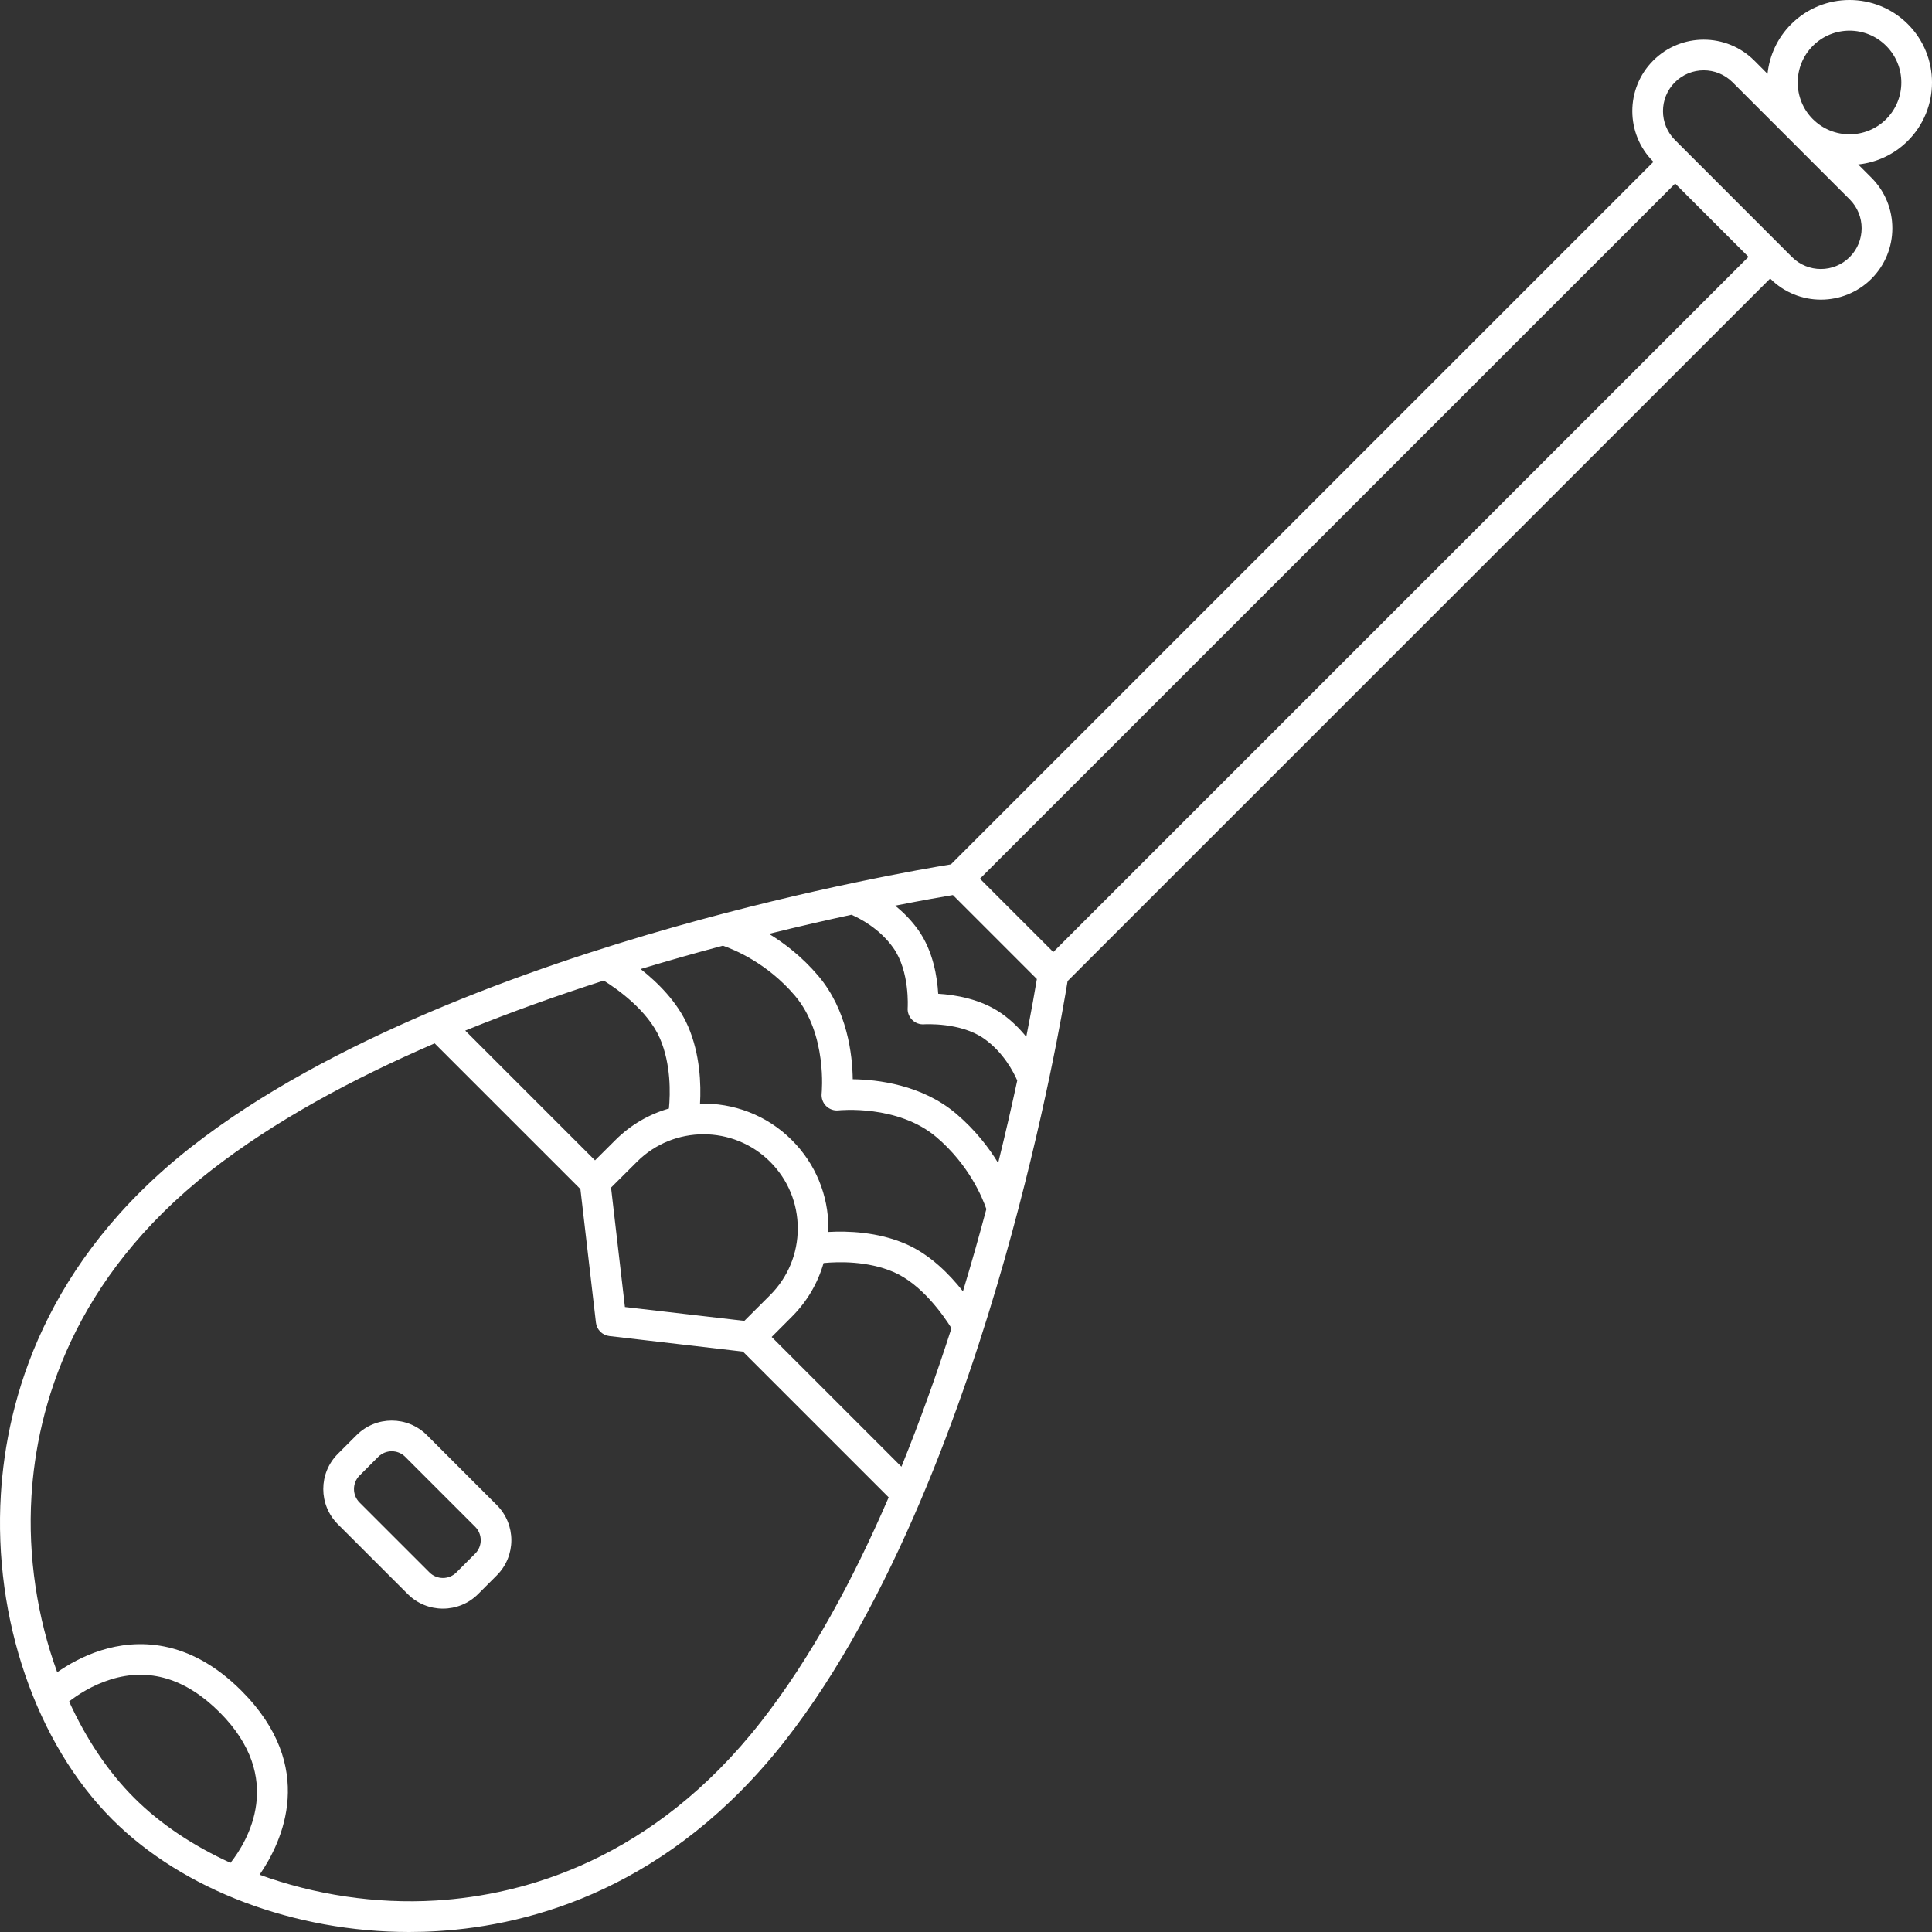<svg width="90" height="90" viewBox="0 0 90 90" fill="none" xmlns="http://www.w3.org/2000/svg">
<rect x="0" y="0" width="90" height="90" fill="#333333" stroke="none"/>
<path d="M78.379 17.058L82.462 12.975L82.472 12.986C83.121 13.634 83.974 13.959 84.826 13.959C85.678 13.959 86.531 13.634 87.18 12.986C88.478 11.688 88.478 9.575 87.18 8.279L86.562 7.661C87.408 7.572 88.23 7.206 88.876 6.559C90.375 5.061 90.375 2.622 88.876 1.124C87.378 -0.375 84.939 -0.375 83.44 1.124C82.794 1.77 82.428 2.592 82.338 3.438L81.721 2.82C80.422 1.522 78.31 1.522 77.013 2.82C75.715 4.118 75.715 6.229 77.013 7.527L77.024 7.538L44.298 40.266C43.139 40.454 37.821 41.364 31.39 43.188C24.677 45.091 15.33 48.409 8.93 53.414C2.073 58.775 0.31 65.186 0.04 69.618C-0.313 75.402 1.68 81.204 5.237 84.763C8.525 88.05 13.727 90 19.061 90C19.5 90 19.941 89.987 20.382 89.959C24.815 89.689 31.224 87.927 36.587 81.07C41.59 74.67 44.91 65.323 46.812 58.611C48.635 52.179 49.546 46.863 49.733 45.702L54.825 40.611M27.718 54.054L21.673 48.009C23.825 47.134 26.006 46.359 28.125 45.679C28.724 46.052 30.174 47.059 30.742 48.373C31.265 49.584 31.226 50.952 31.161 51.639C30.245 51.902 29.383 52.393 28.663 53.113L27.718 54.054ZM29.67 54.122C31.381 52.411 34.167 52.411 35.878 54.122C36.706 54.95 37.163 56.054 37.163 57.225C37.163 58.398 36.706 59.5 35.878 60.329L34.674 61.532L29.111 60.886L28.465 55.323L29.67 54.122ZM36.888 61.338C37.596 60.63 38.097 59.773 38.365 58.838C39.051 58.772 40.41 58.732 41.628 59.257C42.942 59.825 43.949 61.275 44.323 61.873C43.642 63.991 42.867 66.173 41.992 68.325L35.947 62.281L36.888 61.338ZM48.301 45.607C48.223 46.082 48.06 47.016 47.807 48.298C47.507 47.927 47.132 47.547 46.667 47.218C45.692 46.529 44.476 46.34 43.705 46.293C43.66 45.52 43.471 44.306 42.78 43.329C42.451 42.864 42.072 42.489 41.699 42.19C42.983 41.936 43.915 41.775 44.39 41.695L48.301 45.607ZM41.614 44.156C42.392 45.257 42.283 46.934 42.283 46.95C42.267 47.157 42.344 47.361 42.49 47.507C42.637 47.654 42.84 47.732 43.047 47.716C43.064 47.716 44.742 47.607 45.844 48.386C46.751 49.027 47.221 49.952 47.387 50.334C47.141 51.477 46.846 52.772 46.498 54.177C46.062 53.459 45.433 52.639 44.546 51.884C42.944 50.522 40.858 50.289 39.724 50.275C39.71 49.141 39.476 47.056 38.115 45.454C37.362 44.568 36.542 43.94 35.822 43.502C37.228 43.154 38.522 42.859 39.663 42.613C40.047 42.779 40.972 43.25 41.614 44.156ZM54.825 40.611L74.829 20.608L54.825 40.611ZM74.829 20.608L78.379 17.058L74.829 20.608ZM84.451 2.134C84.923 1.663 85.54 1.427 86.158 1.427C86.776 1.427 87.396 1.663 87.865 2.134C88.807 3.075 88.807 4.608 87.865 5.55C86.924 6.491 85.392 6.491 84.451 5.55L84.449 5.549C83.51 4.608 83.51 3.075 84.451 2.134ZM78.024 3.831C78.394 3.459 78.881 3.275 79.367 3.275C79.853 3.275 80.34 3.461 80.71 3.831L86.167 9.288C86.908 10.029 86.908 11.234 86.167 11.975C85.426 12.716 84.221 12.716 83.48 11.975L78.024 6.518C77.283 5.777 77.283 4.572 78.024 3.831ZM81.451 11.965L49.066 44.35L45.649 40.934L78.035 8.55L81.451 11.965ZM33.676 44.054C34.197 44.234 35.736 44.861 37.028 46.379C38.551 48.168 38.278 50.911 38.276 50.936C38.253 51.152 38.328 51.366 38.481 51.52C38.635 51.673 38.849 51.75 39.065 51.725C39.092 51.722 41.821 51.44 43.623 52.972C45.141 54.263 45.769 55.8 45.948 56.323C45.621 57.55 45.258 58.836 44.858 60.156C44.242 59.372 43.328 58.438 42.194 57.948C40.887 57.382 39.485 57.338 38.588 57.389C38.59 57.334 38.592 57.281 38.592 57.225C38.592 55.672 37.987 54.209 36.888 53.111C35.712 51.934 34.153 51.37 32.61 51.413C32.661 50.516 32.617 49.114 32.051 47.806C31.561 46.673 30.627 45.759 29.843 45.141C31.165 44.743 32.449 44.379 33.676 44.054ZM1.465 69.704C1.717 65.564 3.371 59.573 9.809 54.539C12.786 52.213 16.437 50.247 20.248 48.604L27.038 55.393L27.761 61.613C27.799 61.941 28.059 62.202 28.388 62.239L34.608 62.963L41.398 69.752C39.756 73.561 37.788 77.214 35.462 80.191C30.427 86.63 24.436 88.282 20.297 88.534C17.498 88.704 14.641 88.263 12.093 87.332C13.155 85.793 14.796 82.312 11.243 78.757C8.773 76.288 6.333 76.371 4.723 76.875C3.871 77.141 3.164 77.55 2.665 77.9C1.735 75.352 1.294 72.498 1.465 69.704ZM3.219 79.261C3.608 78.959 4.285 78.507 5.148 78.238C6.944 77.675 8.655 78.189 10.232 79.766C13.307 82.841 11.532 85.77 10.739 86.779C9.007 85.991 7.464 84.968 6.248 83.75C5.03 82.534 4.007 80.993 3.219 79.261ZM18.995 74.259C19.447 74.711 20.039 74.936 20.632 74.936C21.225 74.936 21.818 74.711 22.27 74.259L23.143 73.386C24.047 72.482 24.047 71.014 23.143 70.111L19.886 66.854C18.982 65.95 17.514 65.95 16.611 66.854L15.737 67.727C14.834 68.63 14.834 70.098 15.737 71.002L18.995 74.259ZM16.748 68.738L17.621 67.864C17.968 67.52 18.53 67.518 18.877 67.864L22.134 71.121C22.481 71.468 22.481 72.03 22.134 72.375L21.261 73.248C20.914 73.595 20.352 73.595 20.006 73.248L16.748 69.991C16.404 69.647 16.404 69.084 16.748 68.738Z" fill="white"/>
</svg>

